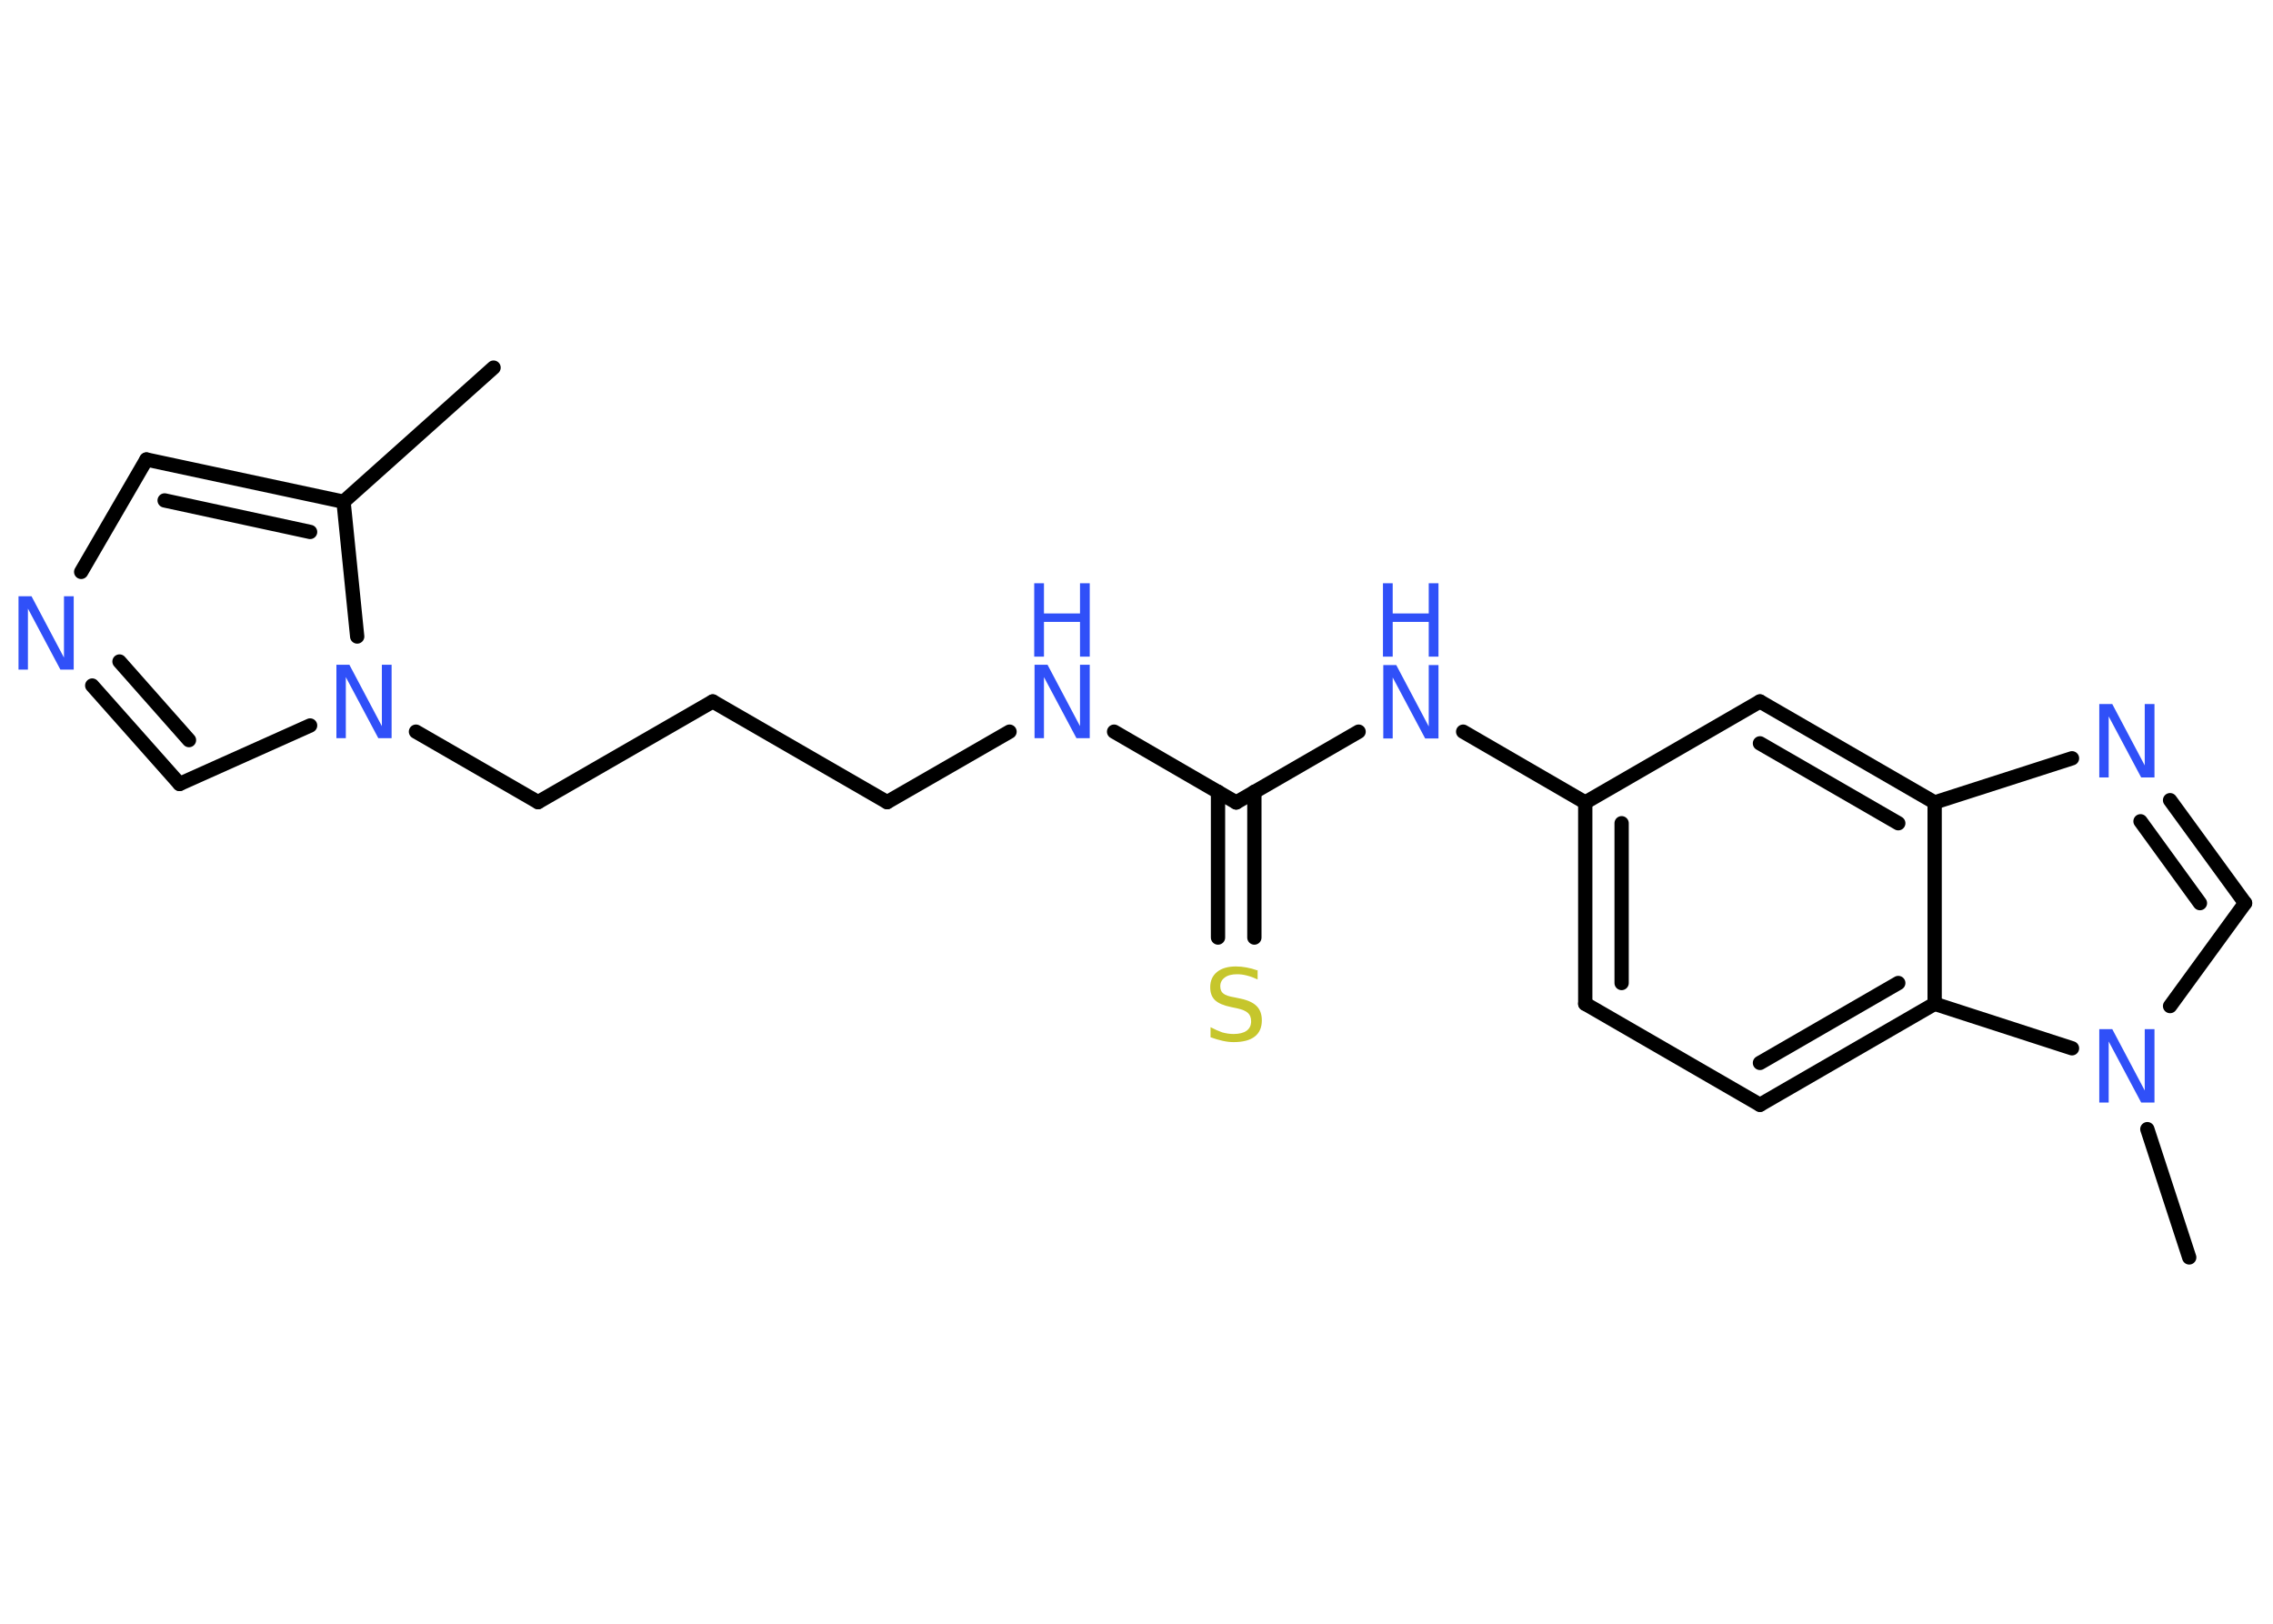 <?xml version='1.0' encoding='UTF-8'?>
<!DOCTYPE svg PUBLIC "-//W3C//DTD SVG 1.1//EN" "http://www.w3.org/Graphics/SVG/1.1/DTD/svg11.dtd">
<svg version='1.2' xmlns='http://www.w3.org/2000/svg' xmlns:xlink='http://www.w3.org/1999/xlink' width='70.0mm' height='50.0mm' viewBox='0 0 70.0 50.0'>
  <desc>Generated by the Chemistry Development Kit (http://github.com/cdk)</desc>
  <g stroke-linecap='round' stroke-linejoin='round' stroke='#000000' stroke-width='.44' fill='#3050F8'>
    <rect x='.0' y='.0' width='70.0' height='50.0' fill='#FFFFFF' stroke='none'/>
    <g id='mol1' class='mol'>
      <line id='mol1bnd1' class='bond' x1='15.2' y1='11.32' x2='10.58' y2='15.45'/>
      <g id='mol1bnd2' class='bond'>
        <line x1='10.58' y1='15.45' x2='4.51' y2='14.15'/>
        <line x1='9.55' y1='16.38' x2='5.07' y2='15.41'/>
      </g>
      <line id='mol1bnd3' class='bond' x1='4.51' y1='14.15' x2='2.5' y2='17.61'/>
      <g id='mol1bnd4' class='bond'>
        <line x1='2.84' y1='21.11' x2='5.53' y2='24.14'/>
        <line x1='3.68' y1='20.37' x2='5.82' y2='22.79'/>
      </g>
      <line id='mol1bnd5' class='bond' x1='5.53' y1='24.14' x2='9.55' y2='22.34'/>
      <line id='mol1bnd6' class='bond' x1='10.58' y1='15.45' x2='11.0' y2='19.6'/>
      <line id='mol1bnd7' class='bond' x1='12.81' y1='22.53' x2='16.57' y2='24.7'/>
      <line id='mol1bnd8' class='bond' x1='16.57' y1='24.7' x2='21.95' y2='21.6'/>
      <line id='mol1bnd9' class='bond' x1='21.95' y1='21.6' x2='27.32' y2='24.7'/>
      <line id='mol1bnd10' class='bond' x1='27.32' y1='24.7' x2='31.09' y2='22.53'/>
      <line id='mol1bnd11' class='bond' x1='34.31' y1='22.53' x2='38.07' y2='24.71'/>
      <g id='mol1bnd12' class='bond'>
        <line x1='38.63' y1='24.38' x2='38.63' y2='28.87'/>
        <line x1='37.51' y1='24.38' x2='37.51' y2='28.87'/>
      </g>
      <line id='mol1bnd13' class='bond' x1='38.07' y1='24.71' x2='41.84' y2='22.53'/>
      <line id='mol1bnd14' class='bond' x1='45.06' y1='22.53' x2='48.82' y2='24.71'/>
      <g id='mol1bnd15' class='bond'>
        <line x1='48.82' y1='24.71' x2='48.82' y2='30.91'/>
        <line x1='49.94' y1='25.35' x2='49.94' y2='30.27'/>
      </g>
      <line id='mol1bnd16' class='bond' x1='48.82' y1='30.91' x2='54.2' y2='34.02'/>
      <g id='mol1bnd17' class='bond'>
        <line x1='54.2' y1='34.02' x2='59.58' y2='30.91'/>
        <line x1='54.2' y1='32.73' x2='58.46' y2='30.27'/>
      </g>
      <line id='mol1bnd18' class='bond' x1='59.58' y1='30.91' x2='59.58' y2='24.71'/>
      <g id='mol1bnd19' class='bond'>
        <line x1='59.58' y1='24.71' x2='54.2' y2='21.6'/>
        <line x1='58.46' y1='25.35' x2='54.2' y2='22.89'/>
      </g>
      <line id='mol1bnd20' class='bond' x1='48.82' y1='24.71' x2='54.2' y2='21.6'/>
      <line id='mol1bnd21' class='bond' x1='59.58' y1='24.71' x2='63.81' y2='23.35'/>
      <g id='mol1bnd22' class='bond'>
        <line x1='69.14' y1='27.81' x2='66.83' y2='24.64'/>
        <line x1='67.75' y1='27.81' x2='65.92' y2='25.29'/>
      </g>
      <line id='mol1bnd23' class='bond' x1='69.14' y1='27.81' x2='66.83' y2='30.98'/>
      <line id='mol1bnd24' class='bond' x1='59.58' y1='30.91' x2='63.81' y2='32.28'/>
      <line id='mol1bnd25' class='bond' x1='66.13' y1='34.77' x2='67.42' y2='38.72'/>
      <path id='mol1atm4' class='atom' d='M.56 18.36h.41l1.0 1.89v-1.89h.3v2.26h-.41l-1.0 -1.88v1.88h-.29v-2.26z' stroke='none'/>
      <path id='mol1atm6' class='atom' d='M10.35 20.47h.41l1.0 1.89v-1.89h.3v2.26h-.41l-1.0 -1.88v1.88h-.29v-2.26z' stroke='none'/>
      <g id='mol1atm10' class='atom'>
        <path d='M31.85 20.47h.41l1.0 1.89v-1.89h.3v2.26h-.41l-1.0 -1.88v1.88h-.29v-2.26z' stroke='none'/>
        <path d='M31.85 17.96h.3v.93h1.11v-.93h.3v2.26h-.3v-1.07h-1.11v1.07h-.3v-2.26z' stroke='none'/>
      </g>
      <path id='mol1atm12' class='atom' d='M38.73 29.86v.3q-.17 -.08 -.33 -.12q-.15 -.04 -.3 -.04q-.25 .0 -.38 .1q-.14 .1 -.14 .27q.0 .15 .09 .22q.09 .08 .34 .12l.19 .04q.34 .07 .5 .23q.16 .16 .16 .44q.0 .33 -.22 .5q-.22 .17 -.65 .17q-.16 .0 -.34 -.04q-.18 -.04 -.37 -.11v-.31q.19 .1 .36 .16q.18 .05 .35 .05q.26 .0 .4 -.1q.14 -.1 .14 -.29q.0 -.17 -.1 -.26q-.1 -.09 -.33 -.14l-.19 -.04q-.34 -.07 -.49 -.21q-.15 -.14 -.15 -.4q.0 -.3 .21 -.47q.21 -.17 .58 -.17q.16 .0 .32 .03q.17 .03 .34 .09z' stroke='none' fill='#C6C62C'/>
      <g id='mol1atm13' class='atom'>
        <path d='M42.59 20.48h.41l1.0 1.89v-1.89h.3v2.26h-.41l-1.0 -1.88v1.88h-.29v-2.26z' stroke='none'/>
        <path d='M42.59 17.96h.3v.93h1.11v-.93h.3v2.26h-.3v-1.07h-1.11v1.07h-.3v-2.26z' stroke='none'/>
      </g>
      <path id='mol1atm20' class='atom' d='M64.64 21.68h.41l1.0 1.89v-1.89h.3v2.26h-.41l-1.0 -1.88v1.88h-.29v-2.26z' stroke='none'/>
      <path id='mol1atm22' class='atom' d='M64.64 31.69h.41l1.0 1.89v-1.89h.3v2.26h-.41l-1.0 -1.88v1.88h-.29v-2.26z' stroke='none'/>
    </g>
  </g>
</svg>
